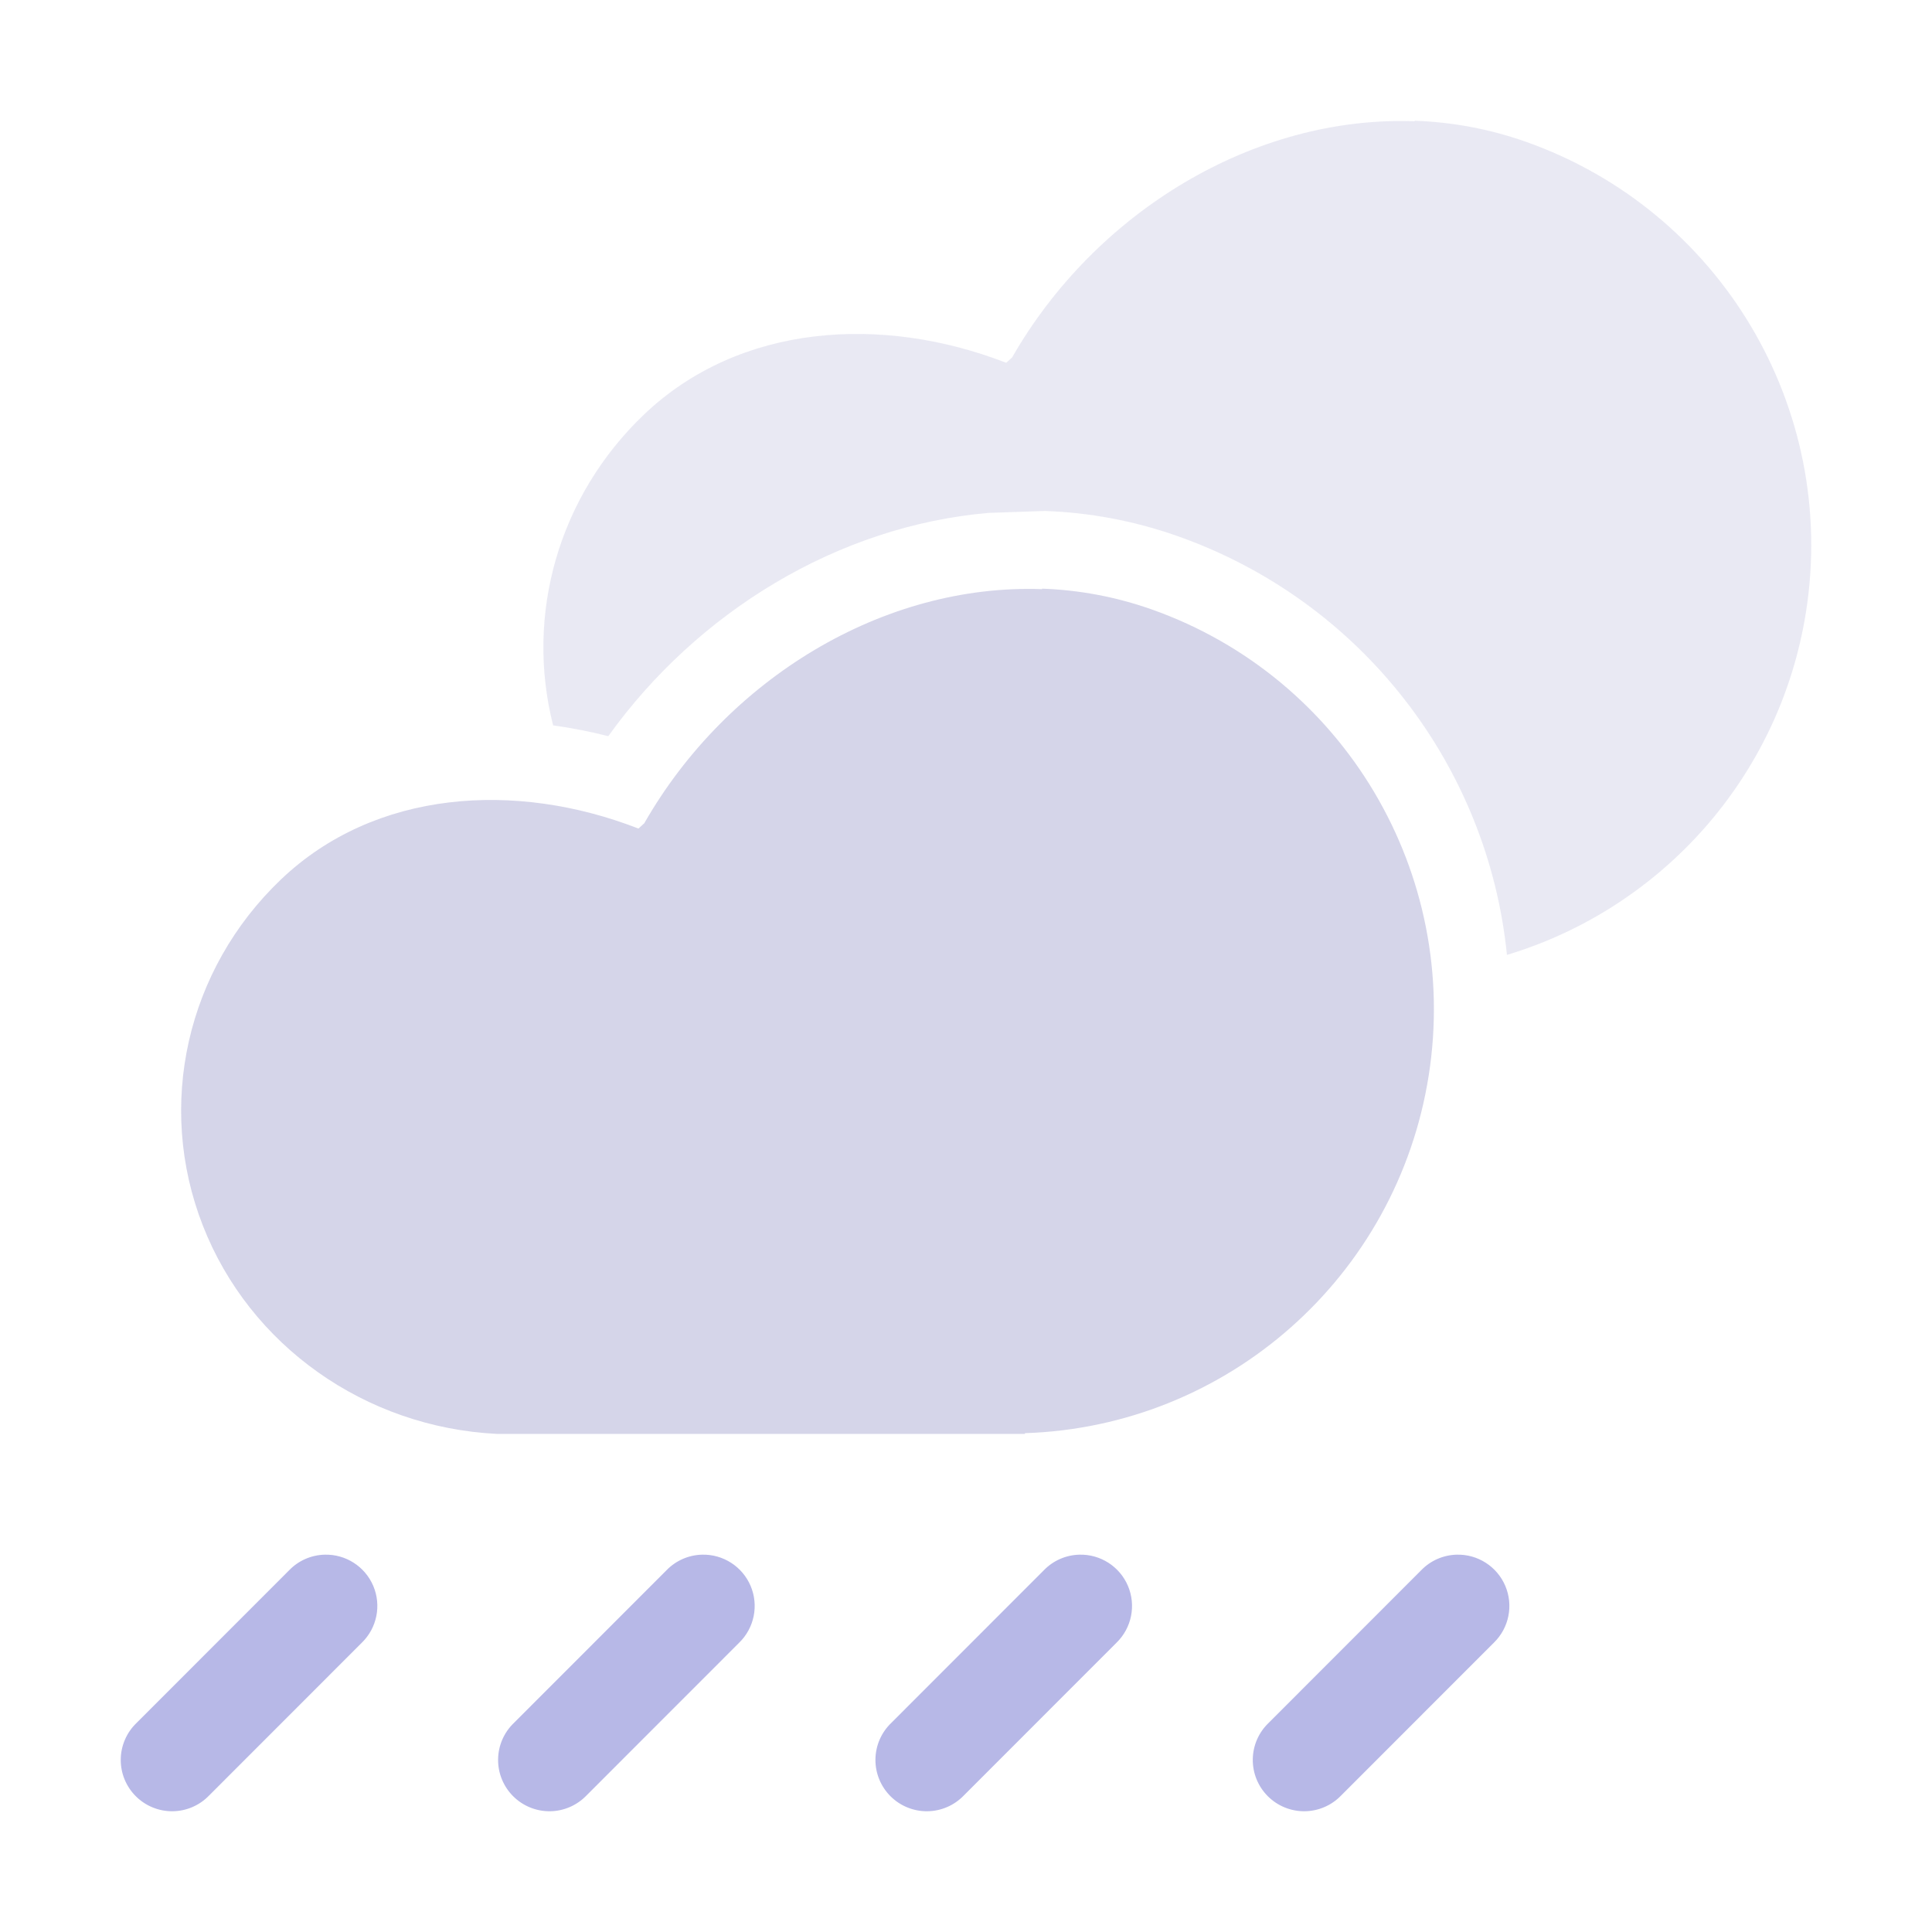 <svg width="256" height="256" viewBox="0 0 256 256" fill="none" xmlns="http://www.w3.org/2000/svg">
<path d="M138.068 78.065C117.012 77.314 96.291 89.978 85.369 109.087L84.599 109.789C68.351 103.461 49.694 104.63 37.206 116.556C24.718 128.482 20.66 146.46 26.87 162.376C33.078 178.291 48.377 189.131 65.854 190H135.809V189.902C162.645 189.036 185.113 169.173 189.309 142.525C193.525 115.744 178.089 89.762 152.608 80.753C147.83 79.064 142.949 78.172 138.092 78L138.068 78.065Z" fill="#D5D5E9"/>
<path opacity="0.5" fill-rule="evenodd" clip-rule="evenodd" d="M134.109 47.365C145.162 28.084 166.133 15.308 187.443 16.066L187.467 16C192.383 16.174 197.322 17.074 202.158 18.777C227.946 27.867 243.568 54.081 239.301 81.102C235.84 103.017 220.092 120.384 199.678 126.529C197.186 101.639 180.55 79.656 155.944 71.006L155.943 71.005C150.184 68.981 144.297 67.912 138.449 67.706L131.008 67.96C110.978 69.686 92.392 81.106 80.601 97.547C78.202 96.936 75.759 96.456 73.294 96.121C69.554 81.407 74.026 65.696 85.365 54.9C98.004 42.868 116.886 41.688 133.329 48.073L134.109 47.365Z" fill="#D5D5E9"/>
<path fill-rule="evenodd" clip-rule="evenodd" d="M43.012 206.003C41.245 206.049 39.569 206.781 38.337 208.044L18.094 228.299L18.09 228.303C16.772 229.566 16.018 231.309 16 233.136C15.982 234.962 16.701 236.717 17.993 238.008C19.286 239.3 21.045 240.018 22.873 240C24.7 239.982 26.442 239.228 27.709 237.911L47.953 217.657C49.956 215.701 50.552 212.72 49.461 210.143C48.369 207.571 45.809 205.924 43.012 206.003L43.012 206.003Z" fill="#B7B8E7"/>
<path fill-rule="evenodd" clip-rule="evenodd" d="M93.012 206.003C91.245 206.049 89.569 206.781 88.337 208.044L68.094 228.299L68.09 228.303C66.772 229.566 66.018 231.309 66 233.136C65.982 234.962 66.701 236.717 67.993 238.008C69.286 239.3 71.045 240.018 72.873 240C74.7 239.982 76.442 239.228 77.709 237.911L97.953 217.657C99.956 215.701 100.552 212.72 99.461 210.143C98.369 207.571 95.809 205.924 93.012 206.003L93.012 206.003Z" fill="#B7B8E7"/>
<path fill-rule="evenodd" clip-rule="evenodd" d="M143.012 206.003C141.245 206.049 139.568 206.781 138.337 208.044L118.094 228.299L118.09 228.303C116.772 229.566 116.018 231.309 116 233.136C115.982 234.962 116.7 236.717 117.993 238.008C119.286 239.3 121.045 240.018 122.873 240C124.7 239.982 126.442 239.228 127.709 237.911L147.953 217.657C149.956 215.701 150.552 212.72 149.461 210.143C148.369 207.571 145.809 205.924 143.012 206.003L143.012 206.003Z" fill="#B7B8E7"/>
<path fill-rule="evenodd" clip-rule="evenodd" d="M193.012 206.003C191.245 206.049 189.568 206.781 188.337 208.044L168.094 228.299L168.09 228.303C166.772 229.566 166.018 231.309 166 233.136C165.982 234.962 166.7 236.717 167.993 238.008C169.286 239.3 171.045 240.018 172.873 240C174.7 239.982 176.442 239.228 177.709 237.911L197.953 217.657C199.956 215.701 200.552 212.72 199.461 210.143C198.369 207.571 195.809 205.924 193.012 206.003L193.012 206.003Z" fill="#B7B8E7"/>
</svg>
